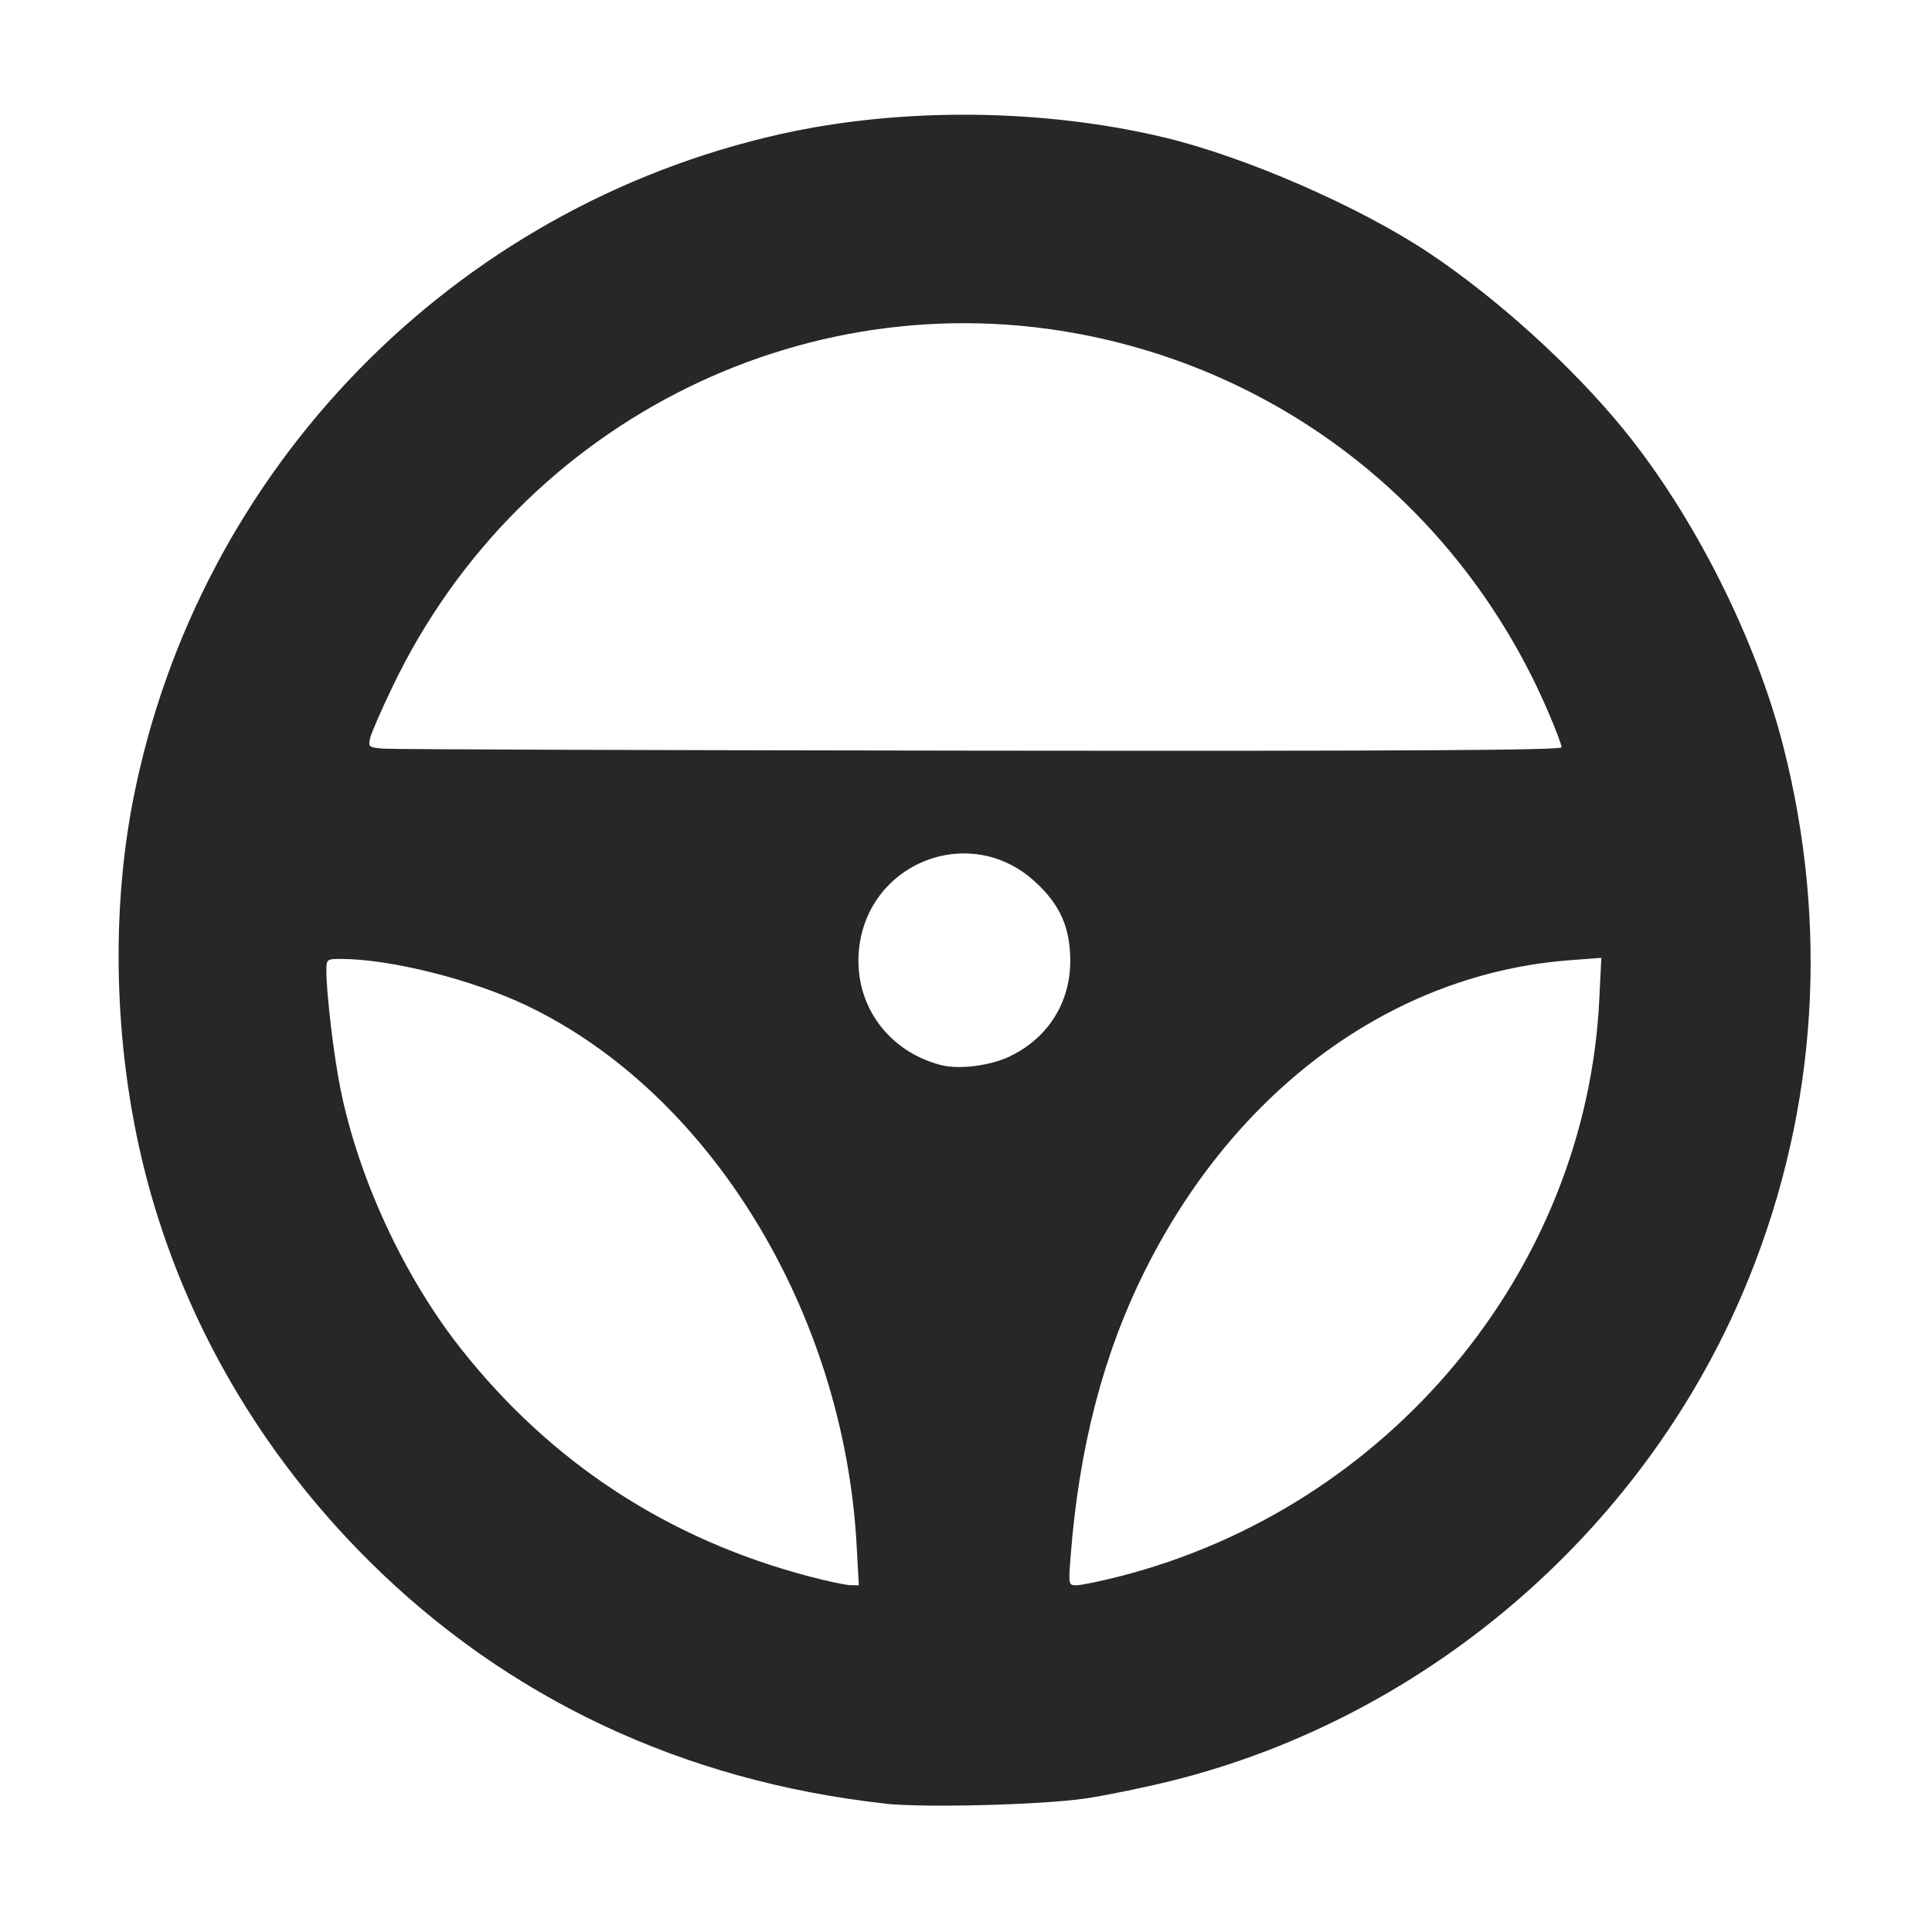<?xml version="1.0" encoding="UTF-8" standalone="no"?>
<svg
   id="svg4588"
   height="32"
   width="32"
   version="1.1"
   inkscape:version="1.1.1 (3bf5ae0d25, 2021-09-20)"
   sodipodi:docname="temp.svg"
   xmlns:inkscape="http://www.inkscape.org/namespaces/inkscape"
   xmlns:sodipodi="http://sodipodi.sourceforge.net/DTD/sodipodi-0.dtd"
   xmlns="http://www.w3.org/2000/svg"
   xmlns:svg="http://www.w3.org/2000/svg"
   xmlns:rdf="http://www.w3.org/1999/02/22-rdf-syntax-ns#"
   xmlns:cc="http://creativecommons.org/ns#"
   xmlns:dc="http://purl.org/dc/elements/1.1/">
  <sodipodi:namedview
     pagecolor="#ffffff"
     bordercolor="#666666"
     borderopacity="1"
     objecttolerance="10"
     gridtolerance="10"
     guidetolerance="10"
     inkscape:pageopacity="0"
     inkscape:pageshadow="2"
     inkscape:window-width="1256"
     inkscape:window-height="1007"
     id="namedview4213"
     showgrid="false"
     inkscape:zoom="17.15625"
     inkscape:cx="9.8506375"
     inkscape:cy="16.029144"
     inkscape:window-x="423"
     inkscape:window-y="32"
     inkscape:window-maximized="0"
     inkscape:current-layer="layer1"
     inkscape:pagecheckerboard="0" />
  <defs
     id="defs4590">
    <linearGradient
       id="E"
       x1="73.009"
       gradientUnits="userSpaceOnUse"
       x2="73.009"
       gradientTransform="matrix(1.033,0,0,1.033,-59.414,-1122.2)"
       y1="1086.4"
       y2="1055.4">
      <stop
         id="stop4324"
         stop-color="#fff"
         offset="0" />
      <stop
         id="stop4326"
         stop-color="#939393"
         offset="1" />
    </linearGradient>
    <linearGradient
       id="F"
       x1="73.009"
       gradientUnits="userSpaceOnUse"
       x2="73.009"
       gradientTransform="matrix(1.033,0,0,1.033,-59.414,-1090.2)"
       y1="1086.4"
       y2="1070.9">
      <stop
         id="stop3297-5-3-1-9-9"
         stop-color="#fff"
         offset="0" />
      <stop
         id="stop4354-4-5-0-3"
         stop-color="#fff"
         stop-opacity="0"
         offset="1" />
    </linearGradient>
  </defs>
  <g
     id="g45718"
     style="fill:#1a1a1a;fill-opacity:1;stroke:#898989;stroke-opacity:1;enable-background:new"
     transform="matrix(1.195,0,0,1.172,-3.137,-4.569)">
    <rect
       style="fill:none;fill-opacity:1;stroke:#898989;stroke-width:0;stroke-linejoin:miter;stroke-miterlimit:4;stroke-dasharray:none;stroke-opacity:1"
       id="rect4145"
       width="26.915"
       height="27.439"
       x="2.634"
       y="3.854" />
  </g>
  <g
     id="g4660"
     transform="matrix(0.878,0,0,0.878,1.953,1.953)"
     style="fill:#000000;fill-opacity:0">
    <g
       id="g4603"
       style="fill:#000000;fill-opacity:0">
      <g
         id="steering_x5F_wheel"
         style="fill:#000000;fill-opacity:0">
        <path
           id="path4600"
           d="M 16,0 C 7.164,0 0,7.164 0,16 0,24.836 7.164,32 16,32 24.836,32 32,24.836 32,16 32,7.164 24.836,0 16,0 Z m 0,4 c 5.207,0 9.605,3.354 11.266,8 H 4.734 C 6.395,7.354 10.793,4 16,4 Z m 0,14 c -1.105,0 -2,-0.895 -2,-2 0,-1.105 0.895,-2 2,-2 1.105,0 2,0.895 2,2 0,1.105 -0.895,2 -2,2 z M 4,16 c 5.465,0 9.891,5.266 9.984,11.797 C 8.328,26.828 4,21.926 4,16 Z M 18.016,27.797 C 18.109,21.266 22.535,16 28,16 c 0,5.926 -4.328,10.828 -9.984,11.797 z"
           style="fill:#000000;fill-opacity:0"
           inkscape:connector-curvature="0" />
      </g>
    </g>
    <g
       id="g4605"
       style="fill:#000000;fill-opacity:0" />
    <g
       id="g4607"
       style="fill:#000000;fill-opacity:0" />
    <g
       id="g4609"
       style="fill:#000000;fill-opacity:0" />
    <g
       id="g4611"
       style="fill:#000000;fill-opacity:0" />
    <g
       id="g4613"
       style="fill:#000000;fill-opacity:0" />
    <g
       id="g4615"
       style="fill:#000000;fill-opacity:0" />
    <g
       id="g4617"
       style="fill:#000000;fill-opacity:0" />
    <g
       id="g4619"
       style="fill:#000000;fill-opacity:0" />
    <g
       id="g4621"
       style="fill:#000000;fill-opacity:0" />
    <g
       id="g4623"
       style="fill:#000000;fill-opacity:0" />
    <g
       id="g4625"
       style="fill:#000000;fill-opacity:0" />
    <g
       id="g4627"
       style="fill:#000000;fill-opacity:0" />
    <g
       id="g4629"
       style="fill:#000000;fill-opacity:0" />
    <g
       id="g4631"
       style="fill:#000000;fill-opacity:0" />
    <g
       id="g4633"
       style="fill:#000000;fill-opacity:0" />
  </g>
  <path
     style="fill:none;fill-opacity:1;stroke:#898989;stroke-width:0;stroke-miterlimit:4;stroke-dasharray:none;stroke-opacity:1;opacity:0.583"
     d="M 14.671,29.958 C 10.534,29.562 6.748,27.311 4.39,23.846 3.236,22.149 2.488,20.249 2.13,18.104 c -0.153,-0.915 -0.153,-3.282 0,-4.197 C 2.806,9.859 4.924,6.557 8.285,4.312 9.957,3.196 11.901,2.444 13.946,2.123 c 0.948,-0.149 3.204,-0.148 4.105,0.001 2.565,0.425 4.857,1.435 6.761,2.981 0.618,0.502 1.64,1.522 2.102,2.098 3.032,3.784 3.906,8.8 2.33,13.38 -1.276,3.71 -4.166,6.798 -7.798,8.332 -2.104,0.889 -4.512,1.259 -6.776,1.042 z M 14.234,25.978 c 0,-0.565 -0.166,-1.734 -0.351,-2.466 -1.078,-4.278 -4.216,-7.252 -7.927,-7.516 l -0.524,-0.037 v 0.236 c 0,0.433 0.122,1.437 0.243,1.997 0.673,3.123 2.771,5.813 5.641,7.234 0.721,0.357 1.224,0.545 2.014,0.753 0.93,0.245 0.903,0.251 0.903,-0.2 z m 4.138,0.284 c 3.323,-0.772 6.166,-3.202 7.431,-6.351 0.423,-1.053 0.728,-2.499 0.729,-3.454 l 3.44e-4,-0.481 h -0.24 c -0.465,0 -1.471,0.184 -2.059,0.377 -1.26,0.413 -2.282,1.055 -3.296,2.071 -1.909,1.912 -2.929,4.302 -3.18,7.447 -0.038,0.477 -0.037,0.481 0.099,0.48 0.075,-4.66e-4 0.308,-0.04 0.516,-0.089 z m -1.594,-8.674 c 0.363,-0.186 0.679,-0.515 0.847,-0.883 0.188,-0.411 0.182,-1.05 -0.013,-1.457 -0.323,-0.672 -0.973,-1.053 -1.717,-1.006 -0.651,0.041 -1.141,0.352 -1.46,0.929 -0.154,0.279 -0.172,0.363 -0.172,0.835 0,0.473 0.017,0.556 0.173,0.837 0.462,0.835 1.514,1.169 2.342,0.745 z m 9.086,-5.211 C 25.784,12.051 25.35,11.135 25.01,10.577 23.692,8.412 21.736,6.82 19.407,6.017 16.367,4.969 13.026,5.375 10.334,7.119 8.92,8.035 7.738,9.284 6.881,10.768 6.544,11.351 6.066,12.419 6.11,12.491 c 0.016,0.026 4.476,0.047 9.912,0.047 h 9.883 z"
     id="path841"
     inkscape:connector-curvature="0" />
  <g
     inkscape:groupmode="layer"
     id="layer1"
     inkscape:label="new">
    <path
       style="fill:#000000;fill-opacity:0.845;stroke:#898989;stroke-width:0;stroke-miterlimit:4;stroke-dasharray:none;stroke-opacity:1"
       d="M 14.644,29.871 C 11.309,29.499 8.399,28.128 6.108,25.85 4.328,24.079 3.067,21.917 2.439,19.555 1.9,17.53 1.816,15.223 2.208,13.231 3.285,7.763 7.5,3.435 12.932,2.22 c 1.991,-0.445 4.333,-0.425 6.346,0.055 1.35,0.322 3.25,1.151 4.401,1.921 1.127,0.754 2.369,1.881 3.212,2.915 1.16,1.422 2.185,3.452 2.641,5.232 0.761,2.968 0.571,5.996 -0.552,8.796 -1.655,4.126 -5.286,7.292 -9.584,8.359 -0.434,0.108 -1.064,0.237 -1.4,0.288 -0.725,0.109 -2.691,0.16 -3.352,0.087 z M 14.189,25.602 C 13.979,21.729 11.757,18.097 8.714,16.651 7.807,16.22 6.46,15.883 5.646,15.883 c -0.234,0 -0.24,0.005 -0.24,0.198 0,0.381 0.123,1.41 0.234,1.959 0.302,1.49 1.054,3.109 1.999,4.305 1.494,1.889 3.436,3.156 5.781,3.77 0.289,0.076 0.588,0.139 0.665,0.14 l 0.14,0.003 -0.036,-0.656 z m 4.35,0.509 c 4.462,-1.137 7.731,-5.065 7.95,-9.552 l 0.034,-0.694 -0.519,0.039 c -2.93,0.221 -5.537,2.127 -7.043,5.148 -0.688,1.379 -1.089,2.924 -1.228,4.725 -0.037,0.475 -0.035,0.481 0.098,0.48 0.074,-2.91e-4 0.393,-0.066 0.708,-0.146 z M 16.741,17.489 c 0.622,-0.304 0.987,-0.888 0.986,-1.577 -8.04e-4,-0.552 -0.17,-0.931 -0.588,-1.312 -1.093,-0.999 -2.824,-0.289 -2.917,1.196 -0.055,0.868 0.495,1.616 1.356,1.843 0.306,0.081 0.831,0.014 1.164,-0.149 z m 9.124,-5.112 c 0,-0.037 -0.096,-0.292 -0.214,-0.568 C 24.293,8.632 21.559,6.347 18.224,5.603 13.485,4.544 8.641,6.924 6.509,11.358 c -0.187,0.389 -0.357,0.777 -0.377,0.863 -0.036,0.15 -0.026,0.158 0.215,0.179 0.139,0.012 4.588,0.027 9.885,0.033 7.188,0.008 9.632,-0.007 9.632,-0.056 z"
       id="path843"
       inkscape:connector-curvature="0" />
  </g>
</svg>
